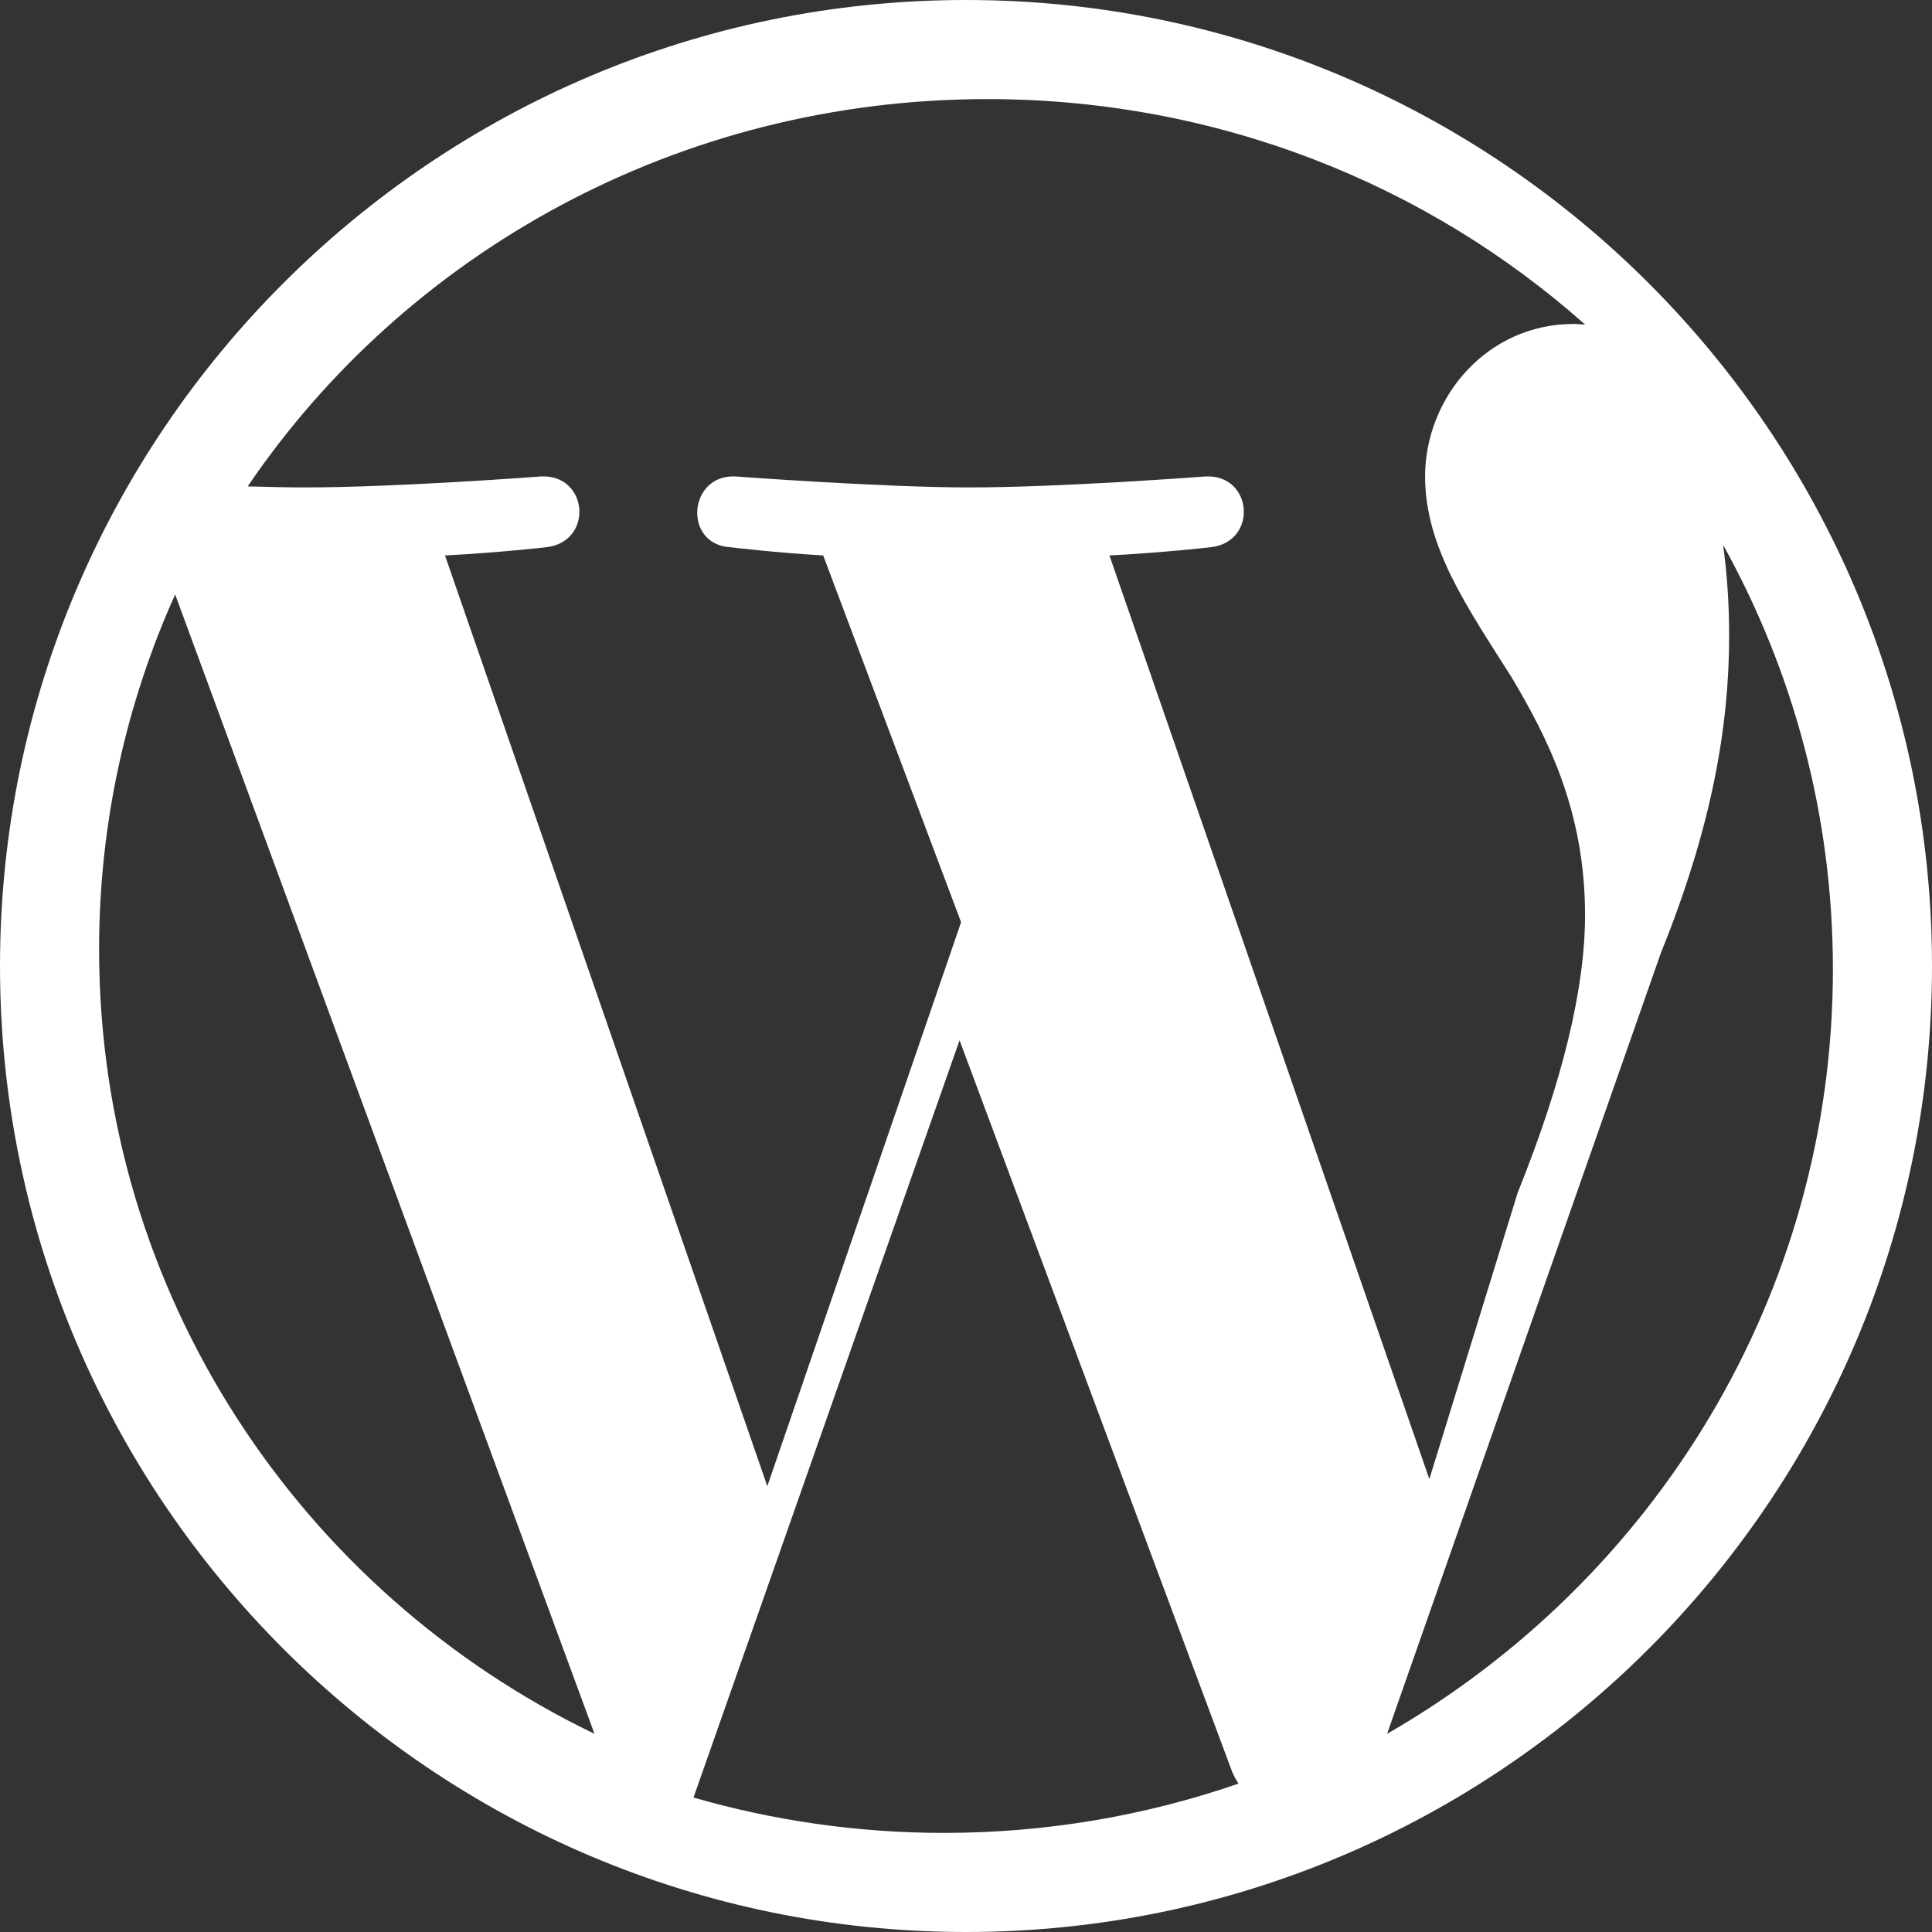 <svg xmlns="http://www.w3.org/2000/svg" width="24" height="24" viewBox="0 0 24 24">
  <rect x="0" y="0" width="24" height="24" fill="#333333" stroke="none"/>
  <path fill="#FFFFFF" fill-rule="evenodd" d="M47.231,30.538 L50.633,20.835 C51.268,19.267 51.48,18.014 51.48,16.899 C51.48,16.495 51.453,16.119 51.405,15.769 C52.274,17.334 52.769,19.13 52.769,21.041 C52.769,25.094 50.542,28.634 47.231,30.538 Z M43.782,15.9 C44.444,15.866 45.04,15.798 45.04,15.798 C45.633,15.73 45.563,14.885 44.97,14.919 C44.97,14.919 43.189,15.055 42.039,15.055 C40.958,15.055 39.142,14.919 39.142,14.919 C38.549,14.885 38.48,15.764 39.073,15.798 C39.073,15.798 39.634,15.866 40.226,15.9 L41.939,20.456 L39.532,27.462 L35.528,15.9 C36.19,15.866 36.786,15.798 36.786,15.798 C37.379,15.73 37.309,14.885 36.716,14.919 C36.716,14.919 34.935,15.055 33.785,15.055 C33.579,15.055 33.335,15.049 33.077,15.042 C35.044,12.144 38.424,10.231 42.266,10.231 C45.129,10.231 47.736,11.293 49.692,13.033 C49.645,13.03 49.599,13.024 49.55,13.024 C48.47,13.024 47.703,13.938 47.703,14.919 C47.703,15.798 48.226,16.542 48.783,17.422 C49.202,18.133 49.69,19.046 49.69,20.366 C49.69,21.28 49.411,22.429 48.853,23.817 L47.756,27.374 L43.782,15.9 Z M41.727,31.769 C40.646,31.769 39.602,31.614 38.615,31.33 L41.92,21.923 L45.306,31.009 C45.328,31.062 45.355,31.11 45.385,31.157 C44.24,31.552 43.01,31.769 41.727,31.769 Z M31.231,20.792 C31.231,19.222 31.57,17.731 32.176,16.385 L37.385,30.538 C33.742,28.783 31.231,25.079 31.231,20.792 Z M42,9 C35.383,9 30,14.383 30,21 C30,27.617 35.383,33 42,33 C48.617,33 54,27.617 54,21 C54,14.383 48.617,9 42,9 Z" transform="translate(-575, -405) translate(545, 396)"/>
</svg>
